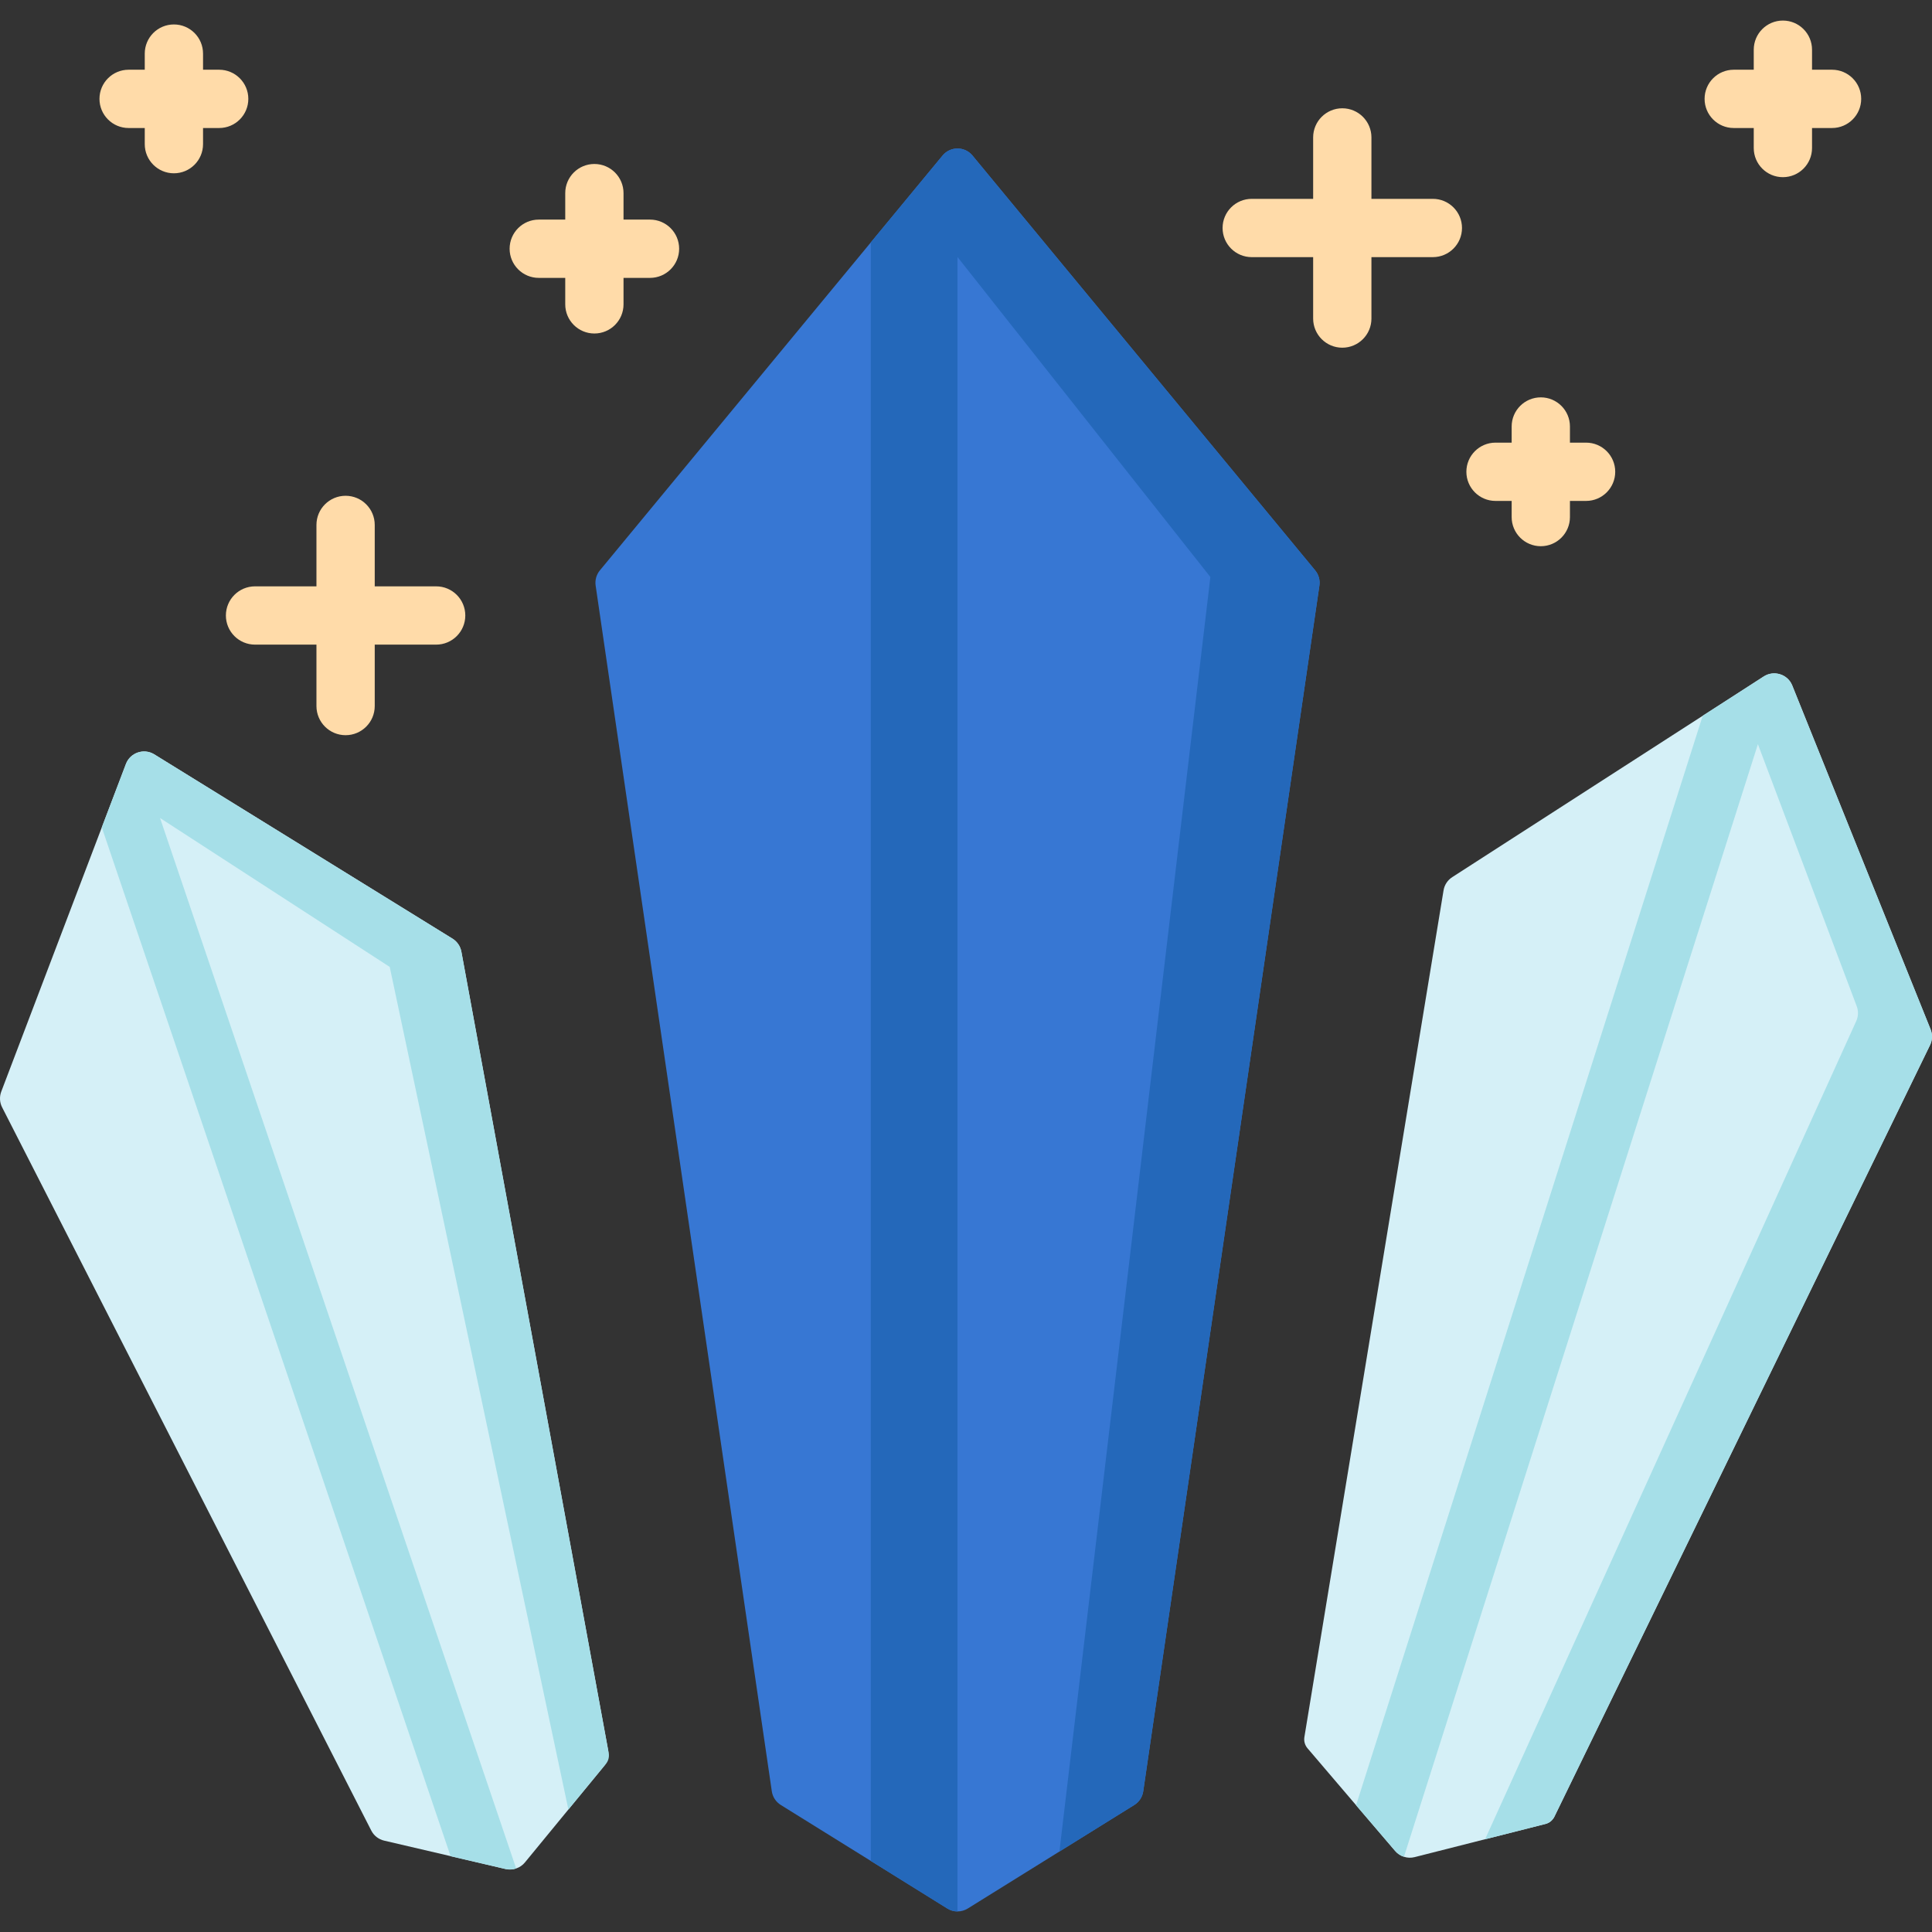<?xml version="1.0" encoding="iso-8859-1"?>
<!-- Generator: Adobe Illustrator 19.0.0, SVG Export Plug-In . SVG Version: 6.00 Build 0)  -->
<svg version="1.1" id="Capa_1" xmlns="http://www.w3.org/2000/svg" xmlns:xlink="http://www.w3.org/1999/xlink" x="0px" y="0px"
	 viewBox="0 0 512 512" style="enable-background:new 0 0 512 512;" xml:space="preserve">
<rect x="0" y="0" width="512" height="512" fill="#333333" stroke="none"/>
<path style="fill:#3777D3;" d="M349.657,155.173l-46.689,319.549c-0.031,0.185-0.062,0.371-0.113,0.556
	c-0.093,0.36-0.227,0.7-0.391,1.03c-0.257,0.494-0.577,0.937-0.978,1.328c-0.134,0.134-0.268,0.257-0.412,0.371
	c-0.154,0.113-0.299,0.216-0.463,0.319l-19.853,12.347l-24.281,15.096c-0.834,0.525-1.781,0.782-2.729,0.782
	c-0.947,0-1.884-0.257-2.708-0.782l-20.265-12.604l-23.859-14.828c-1.287-0.803-2.162-2.131-2.379-3.625l-46.688-319.539
	c-0.206-1.431,0.196-2.893,1.122-4.016l71.804-86.92l19.019-23.025c2.018-2.43,5.725-2.482,7.816-0.124l90.926,110.069l0.021,0.031
	C349.472,152.31,349.863,153.752,349.657,155.173z"/>
<path style="fill:#2468BA;" d="M349.657,155.173l-46.689,319.549c-0.031,0.185-0.062,0.371-0.113,0.556
	c-0.093,0.36-0.227,0.7-0.391,1.03c-0.257,0.494-0.577,0.937-0.978,1.328c-0.134,0.134-0.268,0.257-0.412,0.371
	c-0.154,0.123-0.299,0.226-0.463,0.329l-19.853,12.336l40.005-337.755l-67.016-84.809v438.443c-0.947,0-1.884-0.257-2.708-0.782
	l-20.265-12.604V64.236l19.019-23.025c2.018-2.43,5.725-2.482,7.816-0.124l90.926,110.069l0.021,0.031
	C349.472,152.31,349.863,153.752,349.657,155.173z"/>
<g>
	<path style="fill:#D5F0F7;" d="M511.481,276.96l-99.555,204.486c-0.041,0.093-0.082,0.175-0.134,0.257
		c-0.051,0.082-0.113,0.165-0.165,0.247c-0.113,0.165-0.237,0.309-0.381,0.453c-0.175,0.185-0.381,0.35-0.597,0.495
		c-0.227,0.134-0.453,0.257-0.7,0.35c-0.124,0.041-0.247,0.082-0.381,0.113l-16.002,4.057l-18.669,4.737
		c-0.958,0.247-1.936,0.206-2.832-0.092c-0.896-0.278-1.709-0.803-2.348-1.555l-10.339-12.099v-0.01l-12.882-15.096
		c-0.69-0.813-0.988-1.884-0.824-2.935l36.885-224.422c0.237-1.431,1.071-2.698,2.296-3.491l66.377-42.765l16.177-10.421
		c1.359-0.875,2.945-1.019,4.346-0.577c1.38,0.433,2.574,1.442,3.182,2.894l36.69,91.204
		C512.171,274.139,512.119,275.652,511.481,276.96z"/>
	<path style="fill:#D5F0F7;" d="M160.082,468.029l-9.453,11.512l-11.513,14.015c-0.618,0.762-1.431,1.308-2.327,1.606
		c-0.896,0.309-1.864,0.36-2.822,0.144l-14.56-3.398v-0.011l-17.598-4.108c-1.483-0.35-2.729-1.318-3.419-2.677L0.564,293.457
		c-0.669-1.297-0.741-2.811-0.227-4.181l26.639-70.012l6.395-16.805c1.133-2.996,4.716-4.222,7.455-2.585l79.115,48.892
		c1.215,0.762,2.059,2.008,2.327,3.429l38.904,211.643C161.441,465.321,161.05,466.855,160.082,468.029z"/>
</g>
<g>
	<path style="fill:#A6DFE8;" d="M511.625,272.79l-36.69-91.204c-0.608-1.452-1.802-2.461-3.182-2.894
		c-1.4-0.443-2.986-0.299-4.346,0.577L451.23,189.69l-18.988,59.694l-72.865,229.014v0.01l10.339,12.099
		c0.638,0.752,1.452,1.277,2.348,1.555l75.634-237.757l18.165-57.089l26.186,69.436c0.484,1.277,0.443,2.698-0.124,3.944
		l-98.361,216.822v0.01l16.002-4.057c0.134-0.031,0.257-0.072,0.381-0.124c0.247-0.092,0.474-0.216,0.7-0.35
		c0.216-0.144,0.422-0.309,0.597-0.495c0.144-0.144,0.268-0.288,0.381-0.453c0.113-0.154,0.216-0.33,0.309-0.505l99.545-204.486
		C512.119,275.652,512.171,274.139,511.625,272.79z"/>
	<path style="fill:#A6DFE8;" d="M160.597,467.421l-9.968,12.12l-47.348-223.299l-60.868-39.46l18.278,53.897l76.098,224.484
		c-0.896,0.309-1.864,0.36-2.822,0.144l-14.56-3.398v-0.011L46.089,275.632l-19.112-56.368l6.395-16.805
		c1.133-2.996,4.716-4.222,7.455-2.585l79.115,48.892c1.215,0.762,2.059,2.008,2.327,3.429l38.904,211.643l0.144,0.772
		C161.492,465.609,161.235,466.639,160.597,467.421z"/>
</g>
<g>
	<path style="fill:#FFDBA9;" d="M379.721,52.697h-16.277V36.42c0-4.266-3.458-7.723-7.723-7.723s-7.723,3.457-7.723,7.723v16.277
		h-16.277c-4.265,0-7.723,3.457-7.723,7.723s3.458,7.723,7.723,7.723h16.277V84.42c0,4.266,3.458,7.723,7.723,7.723
		s7.723-3.457,7.723-7.723V68.143h16.277c4.265,0,7.723-3.457,7.723-7.723S383.986,52.697,379.721,52.697z"/>
	<path style="fill:#FFDBA9;" d="M115.586,155.387H99.309V139.11c0-4.266-3.458-7.723-7.723-7.723s-7.723,3.457-7.723,7.723v16.277
		H67.586c-4.265,0-7.723,3.457-7.723,7.723s3.458,7.723,7.723,7.723h16.277v16.277c0,4.266,3.458,7.723,7.723,7.723
		s7.723-3.457,7.723-7.723v-16.277h16.277c4.265,0,7.723-3.457,7.723-7.723C123.309,158.844,119.851,155.387,115.586,155.387z"/>
	<path style="fill:#FFDBA9;" d="M420.328,117.304h-4.277v-4.277c0-4.266-3.458-7.723-7.723-7.723s-7.723,3.457-7.723,7.723v4.277
		h-4.277c-4.265,0-7.723,3.457-7.723,7.723c0,4.266,3.458,7.723,7.723,7.723h4.277v4.277c0,4.266,3.458,7.723,7.723,7.723
		s7.723-3.457,7.723-7.723v-4.277h4.277c4.265,0,7.723-3.457,7.723-7.723S424.593,117.304,420.328,117.304z"/>
	<path style="fill:#FFDBA9;" d="M172.258,58.196h-7.017v-7.017c0-4.266-3.458-7.723-7.723-7.723c-4.265,0-7.723,3.457-7.723,7.723
		v7.017h-7.017c-4.265,0-7.723,3.457-7.723,7.723s3.458,7.723,7.723,7.723h7.017v7.016c0,4.266,3.458,7.723,7.723,7.723
		c4.265,0,7.723-3.457,7.723-7.723v-7.016h7.017c4.265,0,7.723-3.457,7.723-7.723S176.523,58.196,172.258,58.196z"/>
	<path style="fill:#FFDBA9;" d="M65.808,26.202c0-4.266-3.458-7.723-7.723-7.723h-4.277v-4.277c0-4.266-3.458-7.723-7.723-7.723
		s-7.723,3.457-7.723,7.723v4.277h-4.277c-4.265,0-7.723,3.457-7.723,7.723s3.458,7.723,7.723,7.723h4.277v4.276
		c0,4.266,3.458,7.723,7.723,7.723s7.723-3.457,7.723-7.723v-4.277h4.277C62.35,33.925,65.808,30.467,65.808,26.202z"/>
	<path style="fill:#FFDBA9;" d="M485.512,18.478h-5.304v-5.305c0-4.266-3.458-7.723-7.723-7.723s-7.723,3.457-7.723,7.723v5.305
		h-5.304c-4.265,0-7.723,3.457-7.723,7.723s3.458,7.723,7.723,7.723h5.304v5.304c0,4.266,3.458,7.723,7.723,7.723
		s7.723-3.457,7.723-7.723v-5.304h5.304c4.265,0,7.723-3.457,7.723-7.723S489.777,18.478,485.512,18.478z"/>
</g>
<g>
</g>
<g>
</g>
<g>
</g>
<g>
</g>
<g>
</g>
<g>
</g>
<g>
</g>
<g>
</g>
<g>
</g>
<g>
</g>
<g>
</g>
<g>
</g>
<g>
</g>
<g>
</g>
<g>
</g>
</svg>
